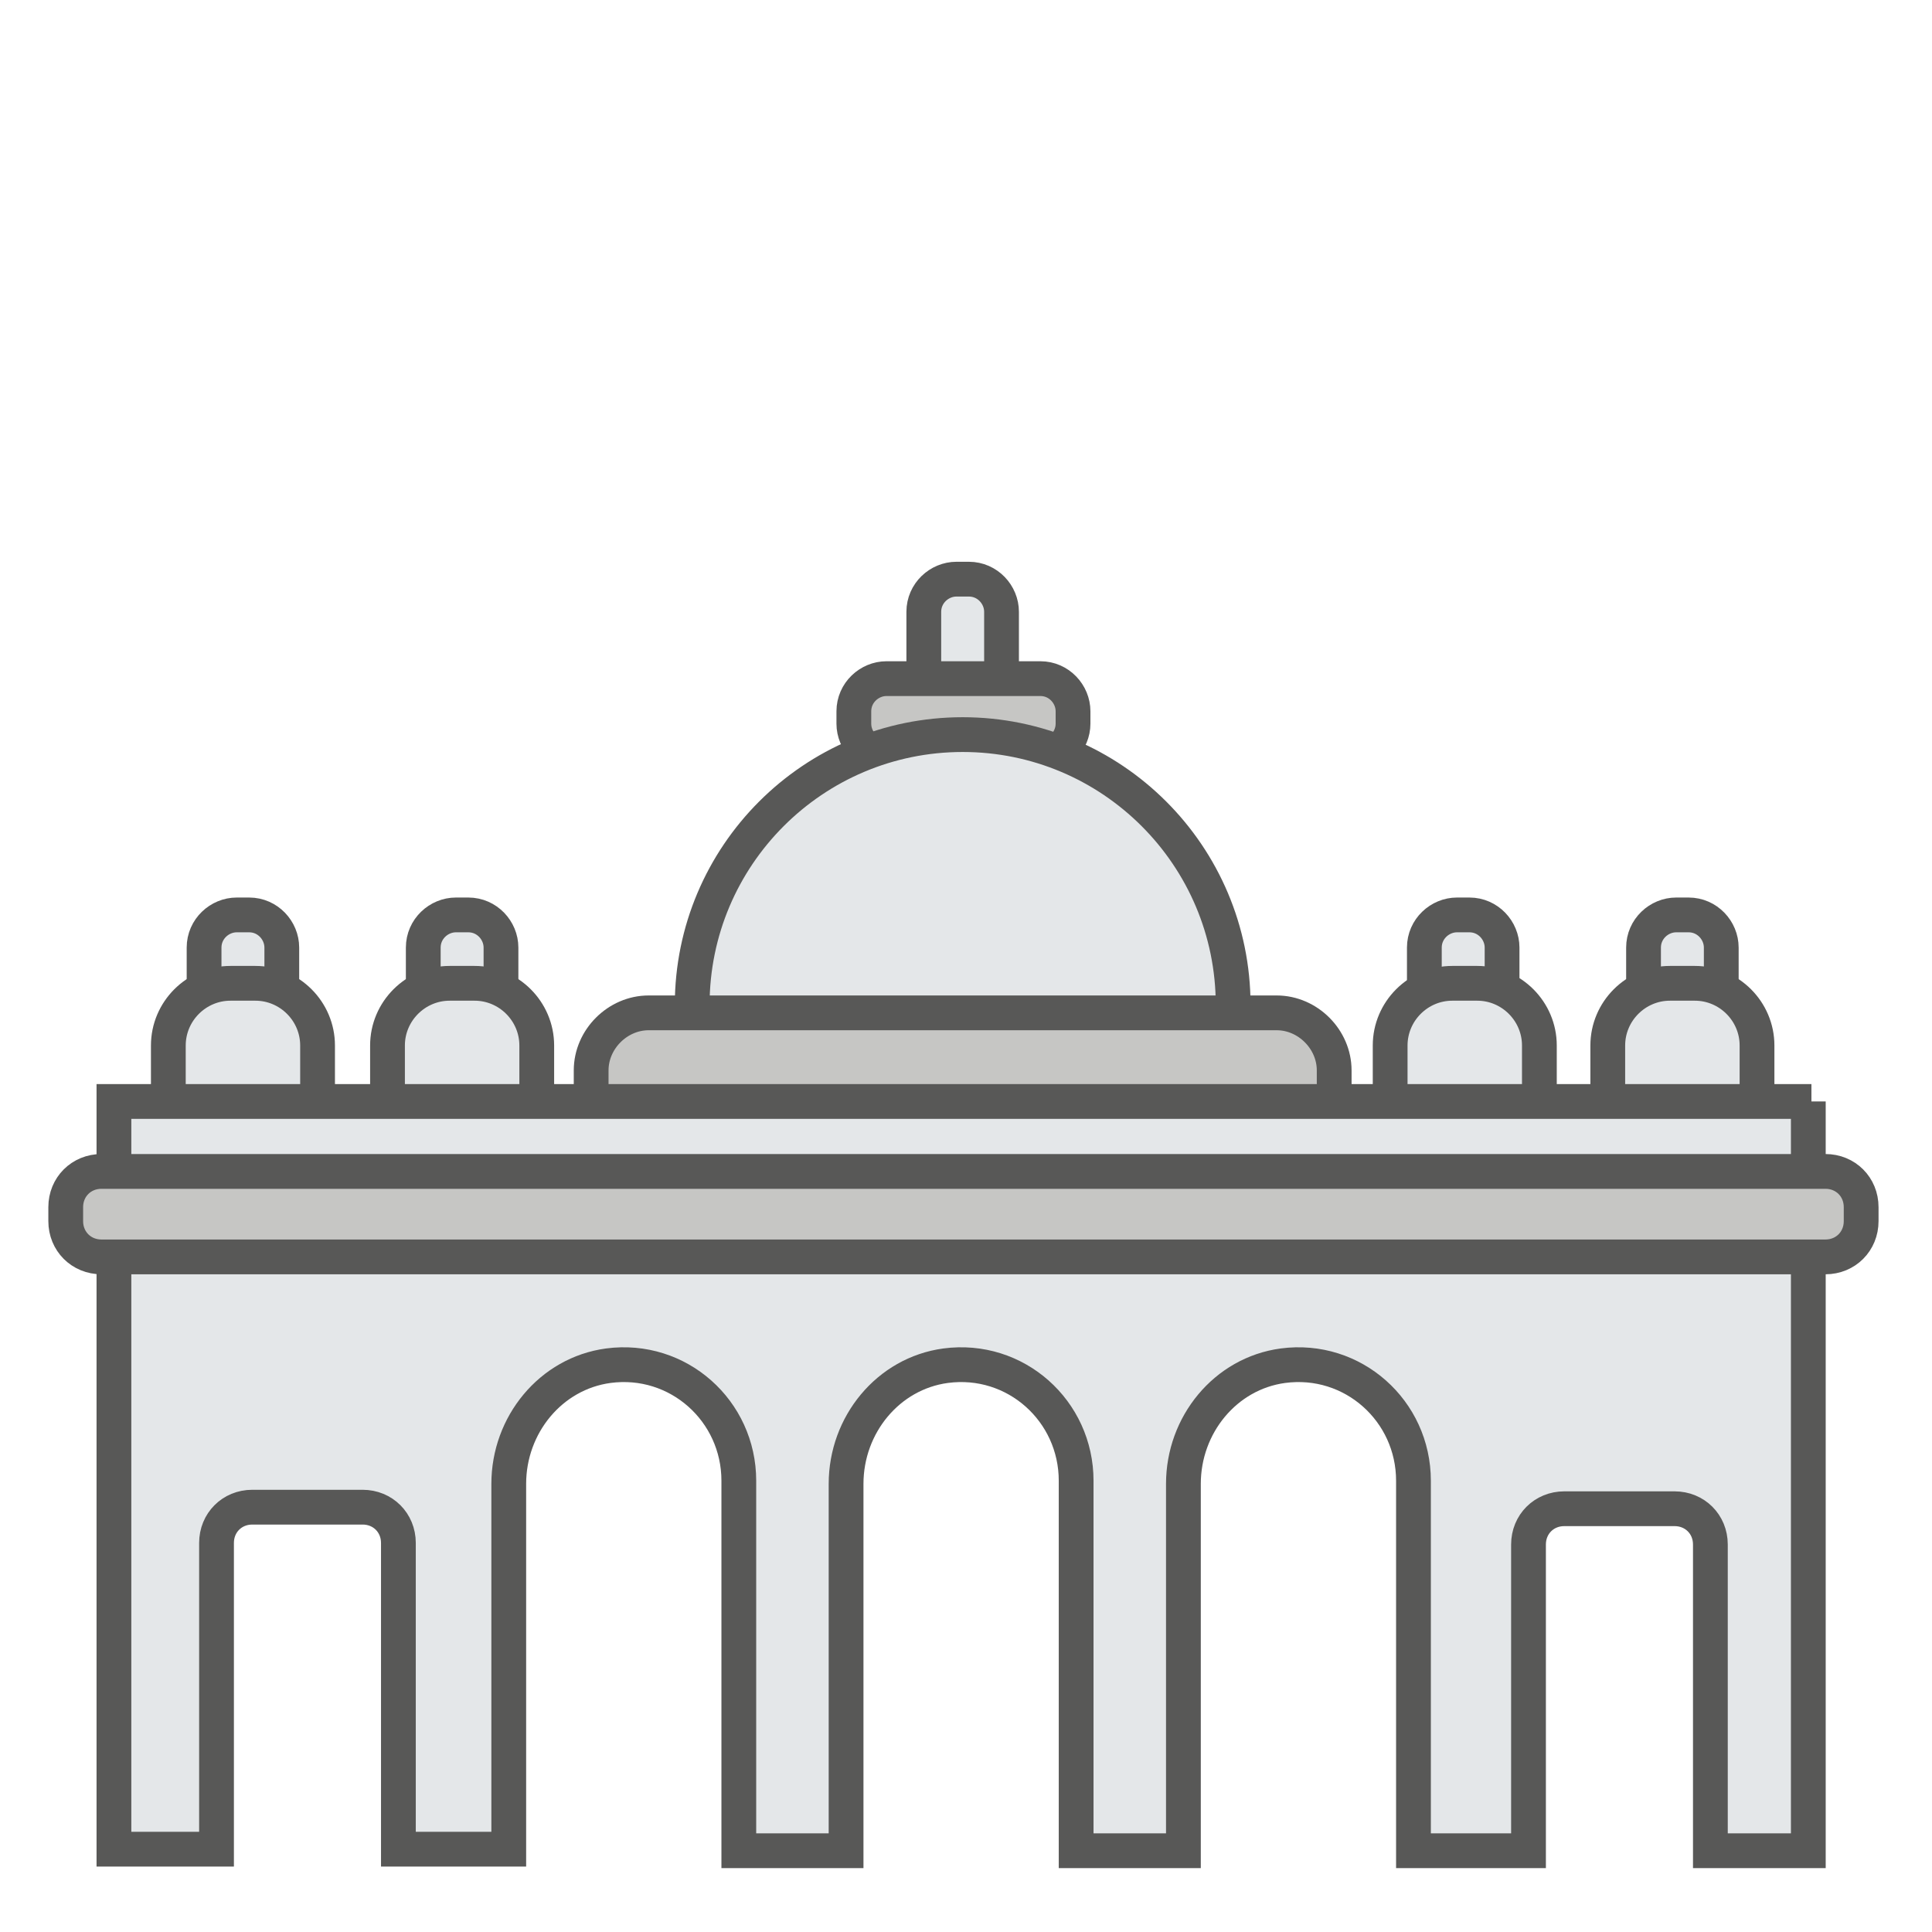 <?xml version="1.0" encoding="UTF-8" standalone="no"?>
<svg width="100px" height="100px" viewBox="0 0 100 100" version="1.1" xmlns="http://www.w3.org/2000/svg" xmlns:xlink="http://www.w3.org/1999/xlink">
    <!-- Generator: Sketch 40.3 (33839) - http://www.bohemiancoding.com/sketch -->
    <title>madrid3x</title>
    <desc>Created with Sketch.</desc>
    <defs></defs>
    <g id="Page-1" stroke="none" stroke-width="1" fill="none" fill-rule="evenodd">
        <g id="Group-15" stroke="#585857" stroke-width="1.8">
            <g id="Group-3" transform="translate(3, 29.333)">
                <path d="M18.908,27.678 L18.908,19.713 C18.908,18.747 19.713,18.023 20.598,18.023 L21.241,18.023 C22.207,18.023 22.931,18.828 22.931,19.713 L22.931,27.678 C22.931,28.644 22.126,29.368 21.241,29.368 L20.598,29.368 C19.632,29.368 18.908,28.644 18.908,27.678 L18.908,27.678 Z" id="Shape" fill="#E4E7E9"></path>
                <path d="M21.563,37.655 L20.276,37.655 C18.506,37.655 17.057,36.207 17.057,34.437 L17.057,24.782 C17.057,23.011 18.506,21.563 20.276,21.563 L21.563,21.563 C23.333,21.563 24.782,23.011 24.782,24.782 L24.782,34.437 C24.782,36.207 23.333,37.655 21.563,37.655 L21.563,37.655 Z" id="Shape" fill="#E4E7E9"></path>
                <path d="M7.563,27.678 L7.563,19.713 C7.563,18.747 8.368,18.023 9.253,18.023 L9.897,18.023 C10.862,18.023 11.586,18.828 11.586,19.713 L11.586,27.678 C11.586,28.644 10.782,29.368 9.897,29.368 L9.253,29.368 C8.368,29.368 7.563,28.644 7.563,27.678 L7.563,27.678 Z" id="Shape" fill="#E4E7E9"></path>
                <path d="M10.218,37.655 L8.931,37.655 C7.161,37.655 5.713,36.207 5.713,34.437 L5.713,24.782 C5.713,23.011 7.161,21.563 8.931,21.563 L10.218,21.563 C11.989,21.563 13.437,23.011 13.437,24.782 L13.437,34.437 C13.437,36.207 11.989,37.655 10.218,37.655 L10.218,37.655 Z" id="Shape" fill="#E4E7E9"></path>
                <path d="M82.069,27.678 L82.069,19.713 C82.069,18.747 82.874,18.023 83.759,18.023 L84.402,18.023 C85.368,18.023 86.092,18.828 86.092,19.713 L86.092,27.678 C86.092,28.644 85.287,29.368 84.402,29.368 L83.759,29.368 C82.793,29.368 82.069,28.644 82.069,27.678 L82.069,27.678 Z" id="Shape" fill="#E4E7E9"></path>
                <path d="M84.724,37.655 L83.437,37.655 C81.667,37.655 80.218,36.207 80.218,34.437 L80.218,24.782 C80.218,23.011 81.667,21.563 83.437,21.563 L84.724,21.563 C86.494,21.563 87.943,23.011 87.943,24.782 L87.943,34.437 C87.943,36.207 86.494,37.655 84.724,37.655 L84.724,37.655 Z" id="Shape" fill="#E4E7E9"></path>
                <path d="M70.724,27.678 L70.724,19.713 C70.724,18.747 71.529,18.023 72.414,18.023 L73.057,18.023 C74.023,18.023 74.747,18.828 74.747,19.713 L74.747,27.678 C74.747,28.644 73.943,29.368 73.057,29.368 L72.414,29.368 C71.529,29.368 70.724,28.644 70.724,27.678 L70.724,27.678 Z" id="Shape" fill="#E4E7E9"></path>
                <path d="M73.46,37.655 L72.172,37.655 C70.402,37.655 68.954,36.207 68.954,34.437 L68.954,24.782 C68.954,23.011 70.402,21.563 72.172,21.563 L73.46,21.563 C75.23,21.563 76.678,23.011 76.678,24.782 L76.678,34.437 C76.678,36.207 75.23,37.655 73.46,37.655 L73.46,37.655 Z" id="Shape" fill="#E4E7E9"></path>
                <path d="M44.816,10.299 L44.816,2.333 C44.816,1.368 45.621,0.644 46.506,0.644 L47.149,0.644 C48.115,0.644 48.839,1.448 48.839,2.333 L48.839,10.299 C48.839,11.264 48.034,11.989 47.149,11.989 L46.506,11.989 C45.54,11.989 44.816,11.264 44.816,10.299 L44.816,10.299 Z" id="Shape" fill="#E4E7E9"></path>
                <path d="M50.851,9.816 L42.885,9.816 C41.92,9.816 41.195,9.011 41.195,8.126 L41.195,7.483 C41.195,6.517 42,5.793 42.885,5.793 L50.851,5.793 C51.816,5.793 52.54,6.598 52.54,7.483 L52.54,8.126 C52.54,9.011 51.816,9.816 50.851,9.816 L50.851,9.816 Z" id="Shape" fill="#C6C6C4"></path>
                <ellipse id="Oval" fill="#E4E7E9" cx="46.828" cy="22.69" rx="14" ry="14"></ellipse>
                <path d="M63.08,30.253 L30.575,30.253 C28.966,30.253 27.598,28.885 27.598,27.276 L27.598,26.069 C27.598,24.46 28.966,23.092 30.575,23.092 L63.08,23.092 C64.69,23.092 66.057,24.46 66.057,26.069 L66.057,27.276 C66.057,28.966 64.77,30.253 63.08,30.253 L63.08,30.253 Z" id="Shape" fill="#C6C6C4"></path>
                <path d="M90.759,27.678 L2.897,27.678 L2.897,66.379 L8.207,66.379 L8.207,50.529 C8.207,49.483 9.011,48.678 10.057,48.678 L15.77,48.678 C16.816,48.678 17.621,49.483 17.621,50.529 L17.621,66.379 L23.333,66.379 L23.333,47.471 C23.333,44.414 25.506,41.759 28.483,41.356 C32.103,40.874 35.241,43.69 35.241,47.31 L35.241,66.46 L40.793,66.46 L40.793,47.471 C40.793,44.414 42.966,41.759 45.943,41.356 C49.563,40.874 52.701,43.69 52.701,47.31 L52.701,66.46 L58.253,66.46 L58.253,47.471 C58.253,44.414 60.425,41.759 63.402,41.356 C67.023,40.874 70.161,43.69 70.161,47.31 L70.161,66.46 L76.115,66.46 L76.115,50.609 C76.115,49.563 76.92,48.759 77.966,48.759 L83.678,48.759 C84.724,48.759 85.529,49.563 85.529,50.609 L85.529,66.46 L90.598,66.46 L90.598,27.678 L90.759,27.678 Z" id="Shape" fill="#E4E7E9"></path>
                <path d="M2.253,35.724 C1.207,35.724 0.402,34.92 0.402,33.874 L0.402,33.149 C0.402,32.103 1.207,31.299 2.253,31.299 L91.483,31.299 C92.529,31.299 93.333,32.103 93.333,33.149 L93.333,33.874 C93.333,34.92 92.529,35.724 91.483,35.724 L2.253,35.724 Z" id="Shape" fill="#C6C6C4"></path>
            </g>
        </g>
    </g>
</svg>